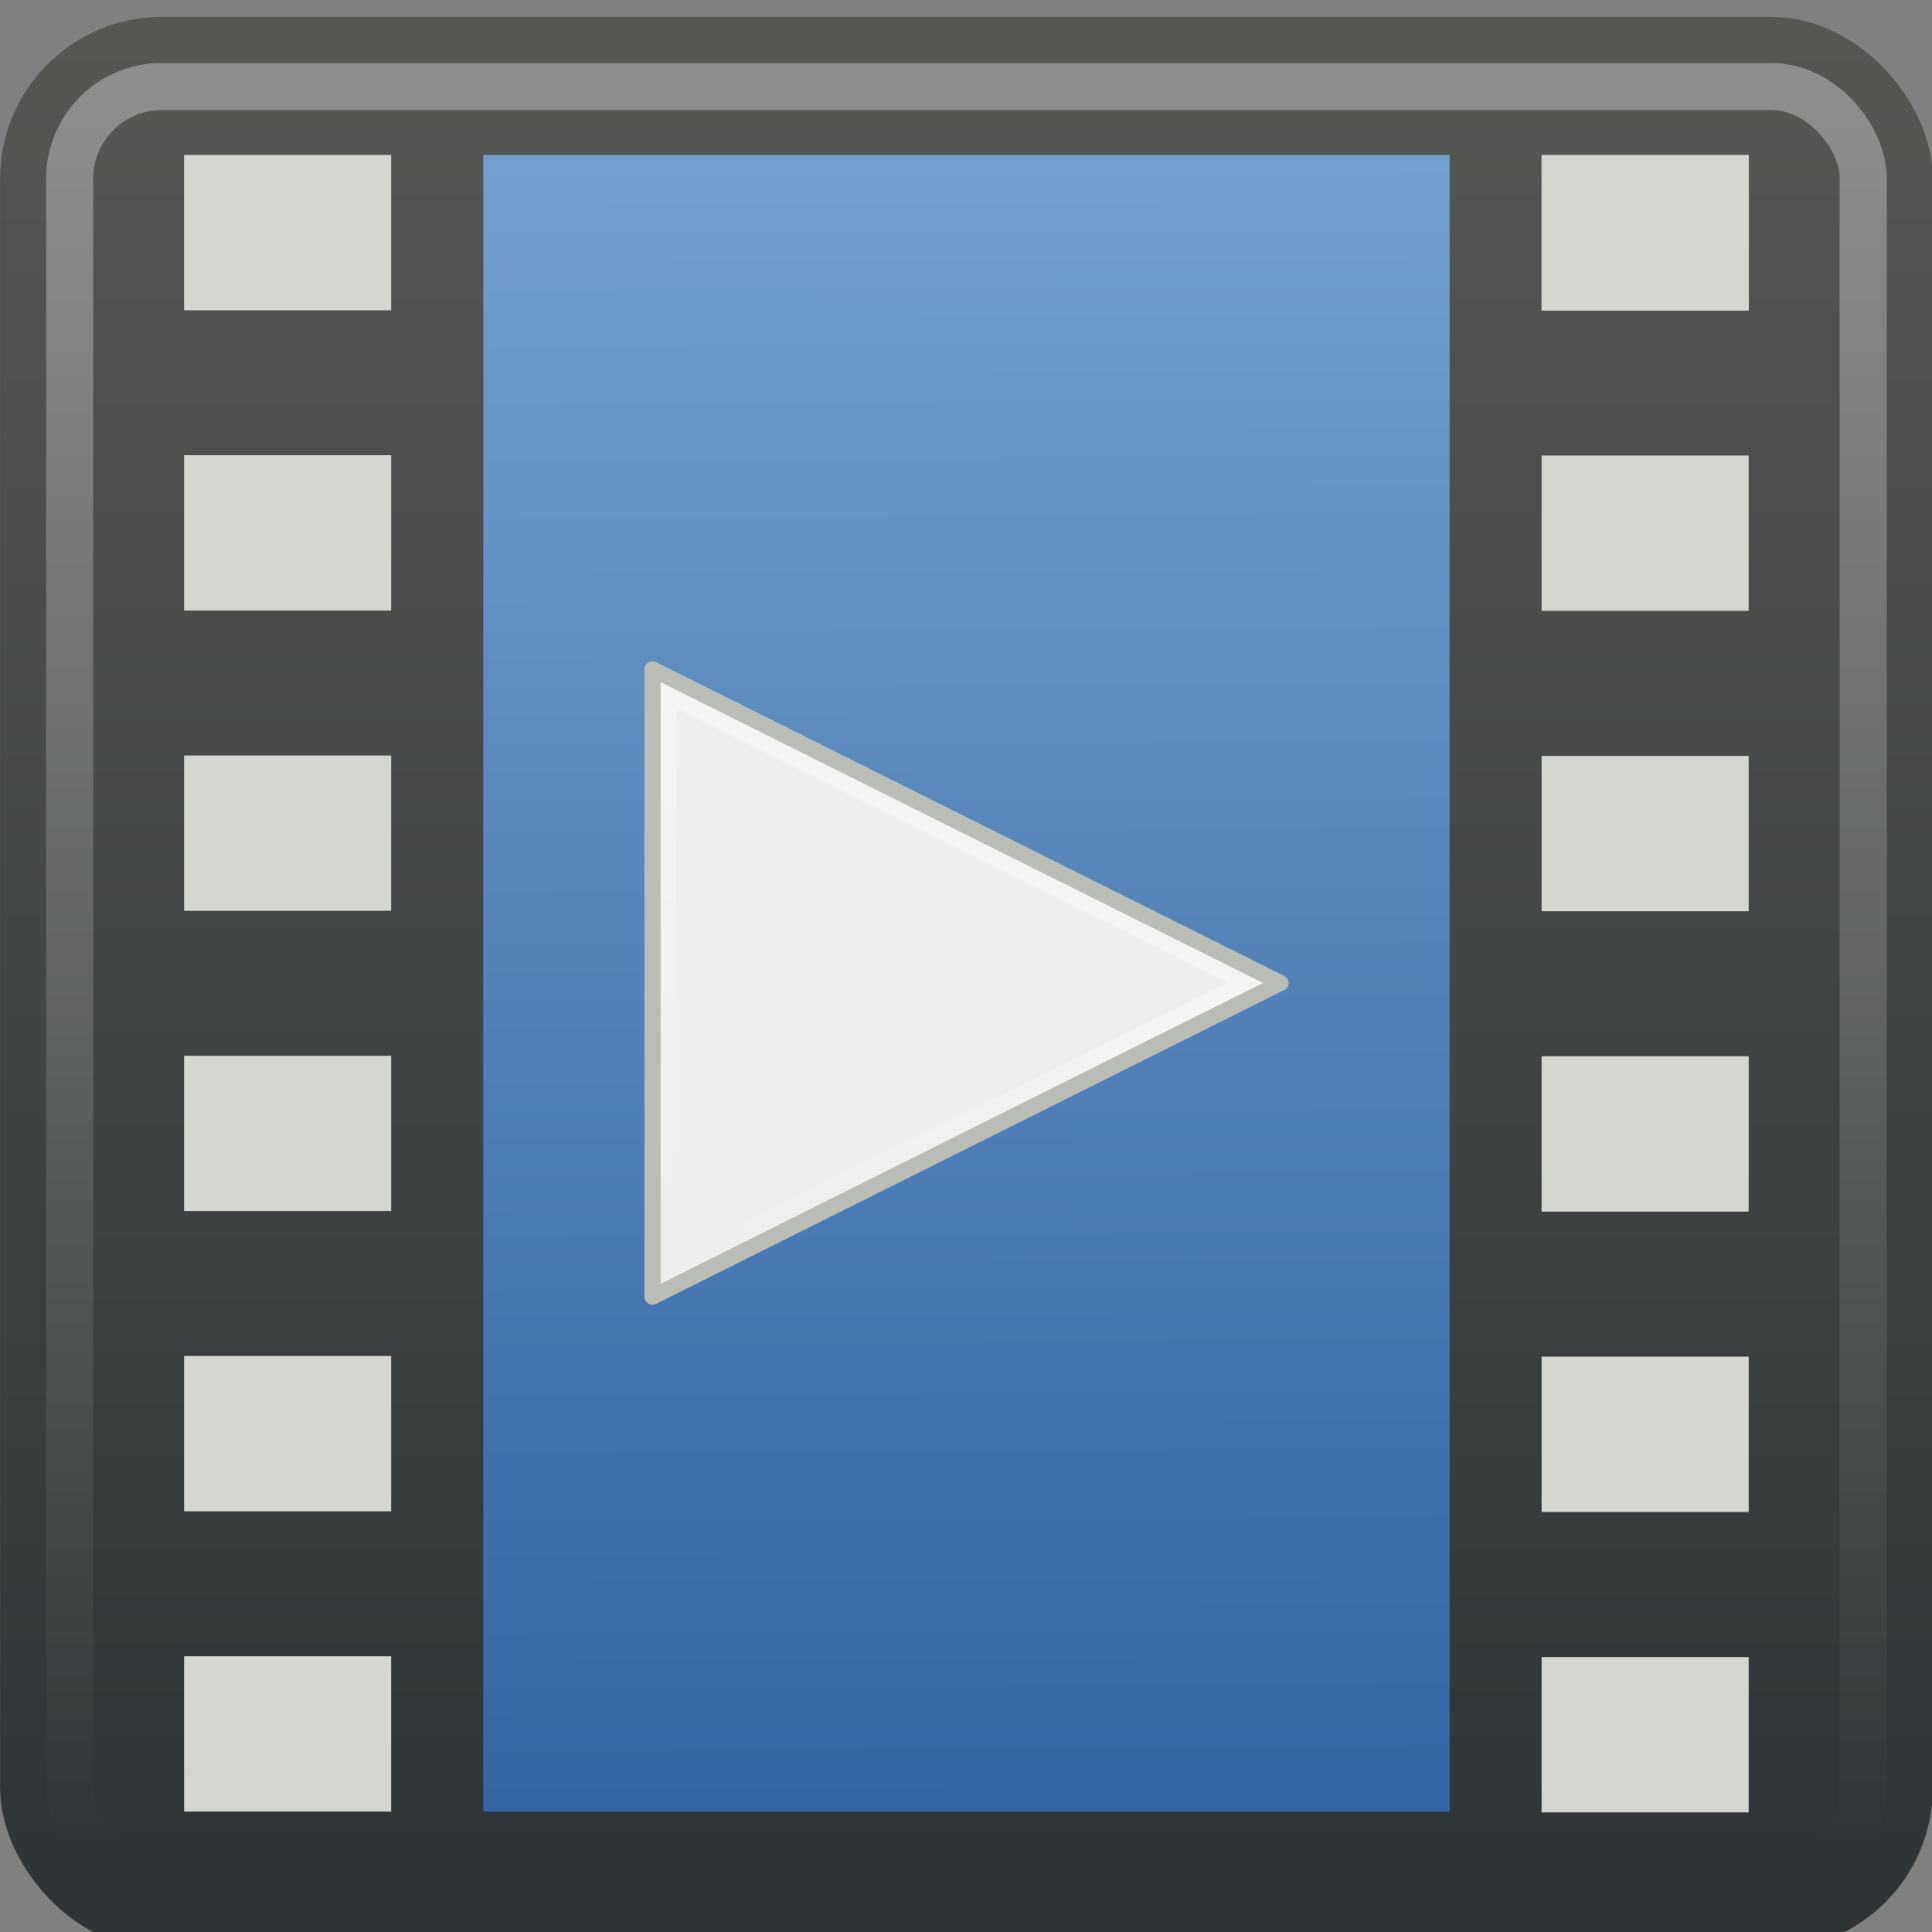 <?xml version="1.0" encoding="UTF-8" standalone="no"?>
<!-- Created with Inkscape (http://www.inkscape.org/) -->

<svg
   xmlns:dc="http://purl.org/dc/elements/1.1/"
   xmlns:cc="http://creativecommons.org/ns#"
   xmlns:rdf="http://www.w3.org/1999/02/22-rdf-syntax-ns#"
   xmlns:svg="http://www.w3.org/2000/svg"
   xmlns="http://www.w3.org/2000/svg"
   xmlns:xlink="http://www.w3.org/1999/xlink"
   xmlns:sodipodi="http://sodipodi.sourceforge.net/DTD/sodipodi-0.dtd"
   xmlns:inkscape="http://www.inkscape.org/namespaces/inkscape"
   width="22"
   height="22"
   id="svg2"
   version="1.1"
   inkscape:version="0.48.3.1 r9886"
   sodipodi:docname="gnome-mplayer_22.svg">
  <rect width="100%" height="100%" fill="#808080" stroke="none"/>
  <defs
     id="defs4">
    <linearGradient
       id="linearGradient3801-25">
      <stop
         style="stop-color:#555753;stop-opacity:1"
         offset="0"
         id="stop3803" />
      <stop
         style="stop-color:#2e3436;stop-opacity:1"
         offset="1"
         id="stop3805" />
    </linearGradient>
    <linearGradient
       id="linearGradient4050-7">
      <stop
         id="stop4052-6"
         offset="0"
         style="stop-color:#ffffff;stop-opacity:0.669;" />
      <stop
         id="stop4054-0"
         offset="1"
         style="stop-color:#ffffff;stop-opacity:0;" />
    </linearGradient>
    <linearGradient
       id="linearGradient3522-4">
      <stop
         offset="0"
         style="stop-color:#729fcf;stop-opacity:1"
         id="stop3524-6" />
      <stop
         offset="1"
         style="stop-color:#3465a4;stop-opacity:1"
         id="stop3526-9" />
    </linearGradient>
    <linearGradient
       id="linearGradient11332">
      <stop
         id="stop11334"
         style="stop-color:#eeeeec;stop-opacity:1"
         offset="0" />
      <stop
         id="stop11336"
         style="stop-color:#eeeeec;stop-opacity:1"
         offset="1" />
    </linearGradient>
    <linearGradient
       x1="34.404"
       y1="14.66"
       gradientTransform="matrix(0.955,0,0,0.929,0.899,2.2)"
       x2="13.759"
       gradientUnits="userSpaceOnUse"
       y2="46.874"
       id="linearGradient3339">
      <stop
         offset="0"
         style="stop-color:#fff"
         id="stop4224" />
      <stop
         offset="1"
         style="stop-color:#fff;stop-opacity:0"
         id="stop4226" />
    </linearGradient>
    <linearGradient
       inkscape:collect="always"
       xlink:href="#linearGradient3522-4"
       id="linearGradient3220"
       gradientUnits="userSpaceOnUse"
       gradientTransform="matrix(1.05,0,0,1.125,-1.2,1000.363)"
       x1="23.5"
       y1="8.125"
       x2="23.625"
       y2="39.875" />
    <linearGradient
       inkscape:collect="always"
       xlink:href="#linearGradient4050-7"
       id="linearGradient3238"
       gradientUnits="userSpaceOnUse"
       gradientTransform="matrix(0.999,0,0,1.035,-0.813,1003.968)"
       x1="13.623"
       y1="3.836"
       x2="13.623"
       y2="40.857" />
    <linearGradient
       inkscape:collect="always"
       xlink:href="#linearGradient3801-25"
       id="linearGradient3241"
       gradientUnits="userSpaceOnUse"
       gradientTransform="translate(60,1014.363)"
       x1="-42"
       y1="-7"
       x2="-42"
       y2="33" />
    <linearGradient
       inkscape:collect="always"
       xlink:href="#linearGradient3801-25"
       id="linearGradient3243"
       gradientUnits="userSpaceOnUse"
       gradientTransform="matrix(0.999,0,0,1,0.018,1004.353)"
       x1="24.42"
       y1="2.366"
       x2="24.42"
       y2="43.004" />
    <linearGradient
       inkscape:collect="always"
       xlink:href="#linearGradient11332"
       id="linearGradient3255"
       gradientUnits="userSpaceOnUse"
       gradientTransform="matrix(1.148,0,0,1.02,-55.946,-5.116)"
       x1="25.816"
       y1="11.305"
       x2="26.047"
       y2="35.733" />
    <linearGradient
       inkscape:collect="always"
       xlink:href="#linearGradient3339"
       id="linearGradient3257"
       gradientUnits="userSpaceOnUse"
       gradientTransform="matrix(0.955,0,0,0.929,-51.1,-3.175)"
       x1="34.404"
       y1="14.66"
       x2="13.759"
       y2="46.874" />
  </defs>
  <sodipodi:namedview
     id="base"
     pagecolor="#ffffff"
     bordercolor="#666666"
     borderopacity="1.0"
     inkscape:pageopacity="0.0"
     inkscape:pageshadow="2"
     inkscape:zoom="7.9195959"
     inkscape:cx="-8.8258947"
     inkscape:cy="15.011952"
     inkscape:document-units="px"
     inkscape:current-layer="layer1"
     showgrid="false"
     inkscape:window-width="1920"
     inkscape:window-height="1056"
     inkscape:window-x="0"
     inkscape:window-y="24"
     inkscape:window-maximized="1">
    <inkscape:grid
       type="xygrid"
       id="grid4077"
       empspacing="5"
       visible="true"
       enabled="true"
       snapvisiblegridlinesonly="true" />
  </sodipodi:namedview>
  <g
     inkscape:label="Layer 1"
     inkscape:groupmode="layer"
     id="layer1"
     transform="translate(0,-1030.362)">
    <g
       id="g3259"
       transform="matrix(0.524,0,0,0.524,-1.571,503.221)">
      <rect
         rx="3"
         ry="3"
         y="1006.878"
         x="3.515"
         height="40.969"
         width="40.969"
         id="rect3117"
         style="color:#000000;fill:url(#linearGradient3241);fill-opacity:1;fill-rule:nonzero;stroke:url(#linearGradient3243);stroke-width:1.031;stroke-linecap:butt;stroke-linejoin:miter;stroke-miterlimit:4;stroke-opacity:1;stroke-dasharray:none;stroke-dashoffset:0;marker:none;visibility:visible;display:inline;overflow:visible;enable-background:accumulate" />
      <rect
         rx="2"
         style="opacity:0.5;color:#000000;fill:none;stroke:url(#linearGradient3238);stroke-width:1.024;stroke-linecap:butt;stroke-linejoin:miter;stroke-miterlimit:4;stroke-opacity:1;stroke-dasharray:none;stroke-dashoffset:0;marker:none;visibility:visible;display:inline;overflow:visible;enable-background:accumulate"
         id="rect4513"
         y="1007.875"
         x="4.512"
         ry="2"
         height="38.976"
         width="38.976" />
      <g
         transform="translate(0.999,1004.362)"
         id="g9365">
        <rect
           style="fill:#d3d7cf;fill-opacity:1;fill-rule:nonzero;stroke:none"
           id="rect5263"
           width="4.5"
           height="3.375"
           x="6"
           y="5" />
        <rect
           style="fill:#d3d7cf;fill-opacity:1;fill-rule:nonzero;stroke:none"
           id="rect5263-1"
           width="4.5"
           height="3.375"
           x="6"
           y="11.525" />
        <rect
           style="fill:#d3d7cf;fill-opacity:1;fill-rule:nonzero;stroke:none"
           id="rect5263-0"
           width="4.5"
           height="3.375"
           x="6"
           y="18.05" />
        <rect
           style="fill:#d3d7cf;fill-opacity:1;fill-rule:nonzero;stroke:none"
           id="rect5263-9"
           width="4.5"
           height="3.375"
           x="6"
           y="24.575" />
        <rect
           style="fill:#d3d7cf;fill-opacity:1;fill-rule:nonzero;stroke:none"
           id="rect5263-4"
           width="4.5"
           height="3.375"
           x="6"
           y="31.1" />
        <rect
           style="fill:#d3d7cf;fill-opacity:1;fill-rule:nonzero;stroke:none"
           id="rect5263-5"
           width="4.5"
           height="3.375"
           x="6"
           y="37.625" />
      </g>
      <g
         transform="matrix(1,0,0,1.029,45.072,1003.822)"
         style="fill:#d3d7cf"
         id="g5844-1">
        <rect
           style="fill:#d3d7cf;fill-opacity:1;fill-rule:nonzero;stroke:none"
           id="rect5263-01-7"
           width="4.5"
           height="3.281"
           x="-8.573"
           y="5.387" />
        <rect
           style="fill:#d3d7cf;fill-opacity:1;fill-rule:nonzero;stroke:none"
           id="rect5263-8"
           width="4.5"
           height="3.281"
           x="-8.573"
           y="5.387" />
        <rect
           style="fill:#d3d7cf;fill-opacity:1;fill-rule:nonzero;stroke:none"
           id="rect5263-1-4"
           width="4.5"
           height="3.281"
           x="-8.573"
           y="11.731" />
        <rect
           style="fill:#d3d7cf;fill-opacity:1;fill-rule:nonzero;stroke:none"
           id="rect5263-0-8"
           width="4.5"
           height="3.281"
           x="-8.573"
           y="18.075" />
        <rect
           style="fill:#d3d7cf;fill-opacity:1;fill-rule:nonzero;stroke:none"
           id="rect5263-9-4"
           width="4.5"
           height="3.281"
           x="-8.573"
           y="24.418" />
        <rect
           style="fill:#d3d7cf;fill-opacity:1;fill-rule:nonzero;stroke:none"
           id="rect5263-4-7"
           width="4.5"
           height="3.281"
           x="-8.573"
           y="30.762" />
        <rect
           style="fill:#d3d7cf;fill-opacity:1;fill-rule:nonzero;stroke:none"
           id="rect5263-5-1"
           width="4.5"
           height="3.281"
           x="-8.573"
           y="37.106" />
      </g>
      <rect
         y="1009.363"
         x="13.5"
         height="36"
         width="21"
         id="rect3936-4"
         style="fill:url(#linearGradient3220);fill-opacity:1;fill-rule:nonzero;stroke:none" />
      <g
         transform="matrix(0.35,0,0,0.341,33.803,1020.834)"
         id="g11350">
        <path
           inkscape:connector-curvature="0"
           id="path3375"
           style="fill:url(#linearGradient3255);fill-opacity:1;fill-rule:evenodd;stroke:#babdb6;stroke-width:1.007;stroke-linecap:round;stroke-linejoin:round"
           d="M -47.496,39.121 V -0.872 L -8.504,19.125 -47.496,39.121 z" />
        <path
           inkscape:connector-curvature="0"
           id="path2294"
           style="opacity:0.41;fill:none;stroke:url(#linearGradient3257);stroke-width:1.007;stroke-linecap:round"
           d="m -46.563,37.318 0.063,-36.523 35.824,18.331 -35.887,18.192 z" />
      </g>
    </g>
  </g>
</svg>
